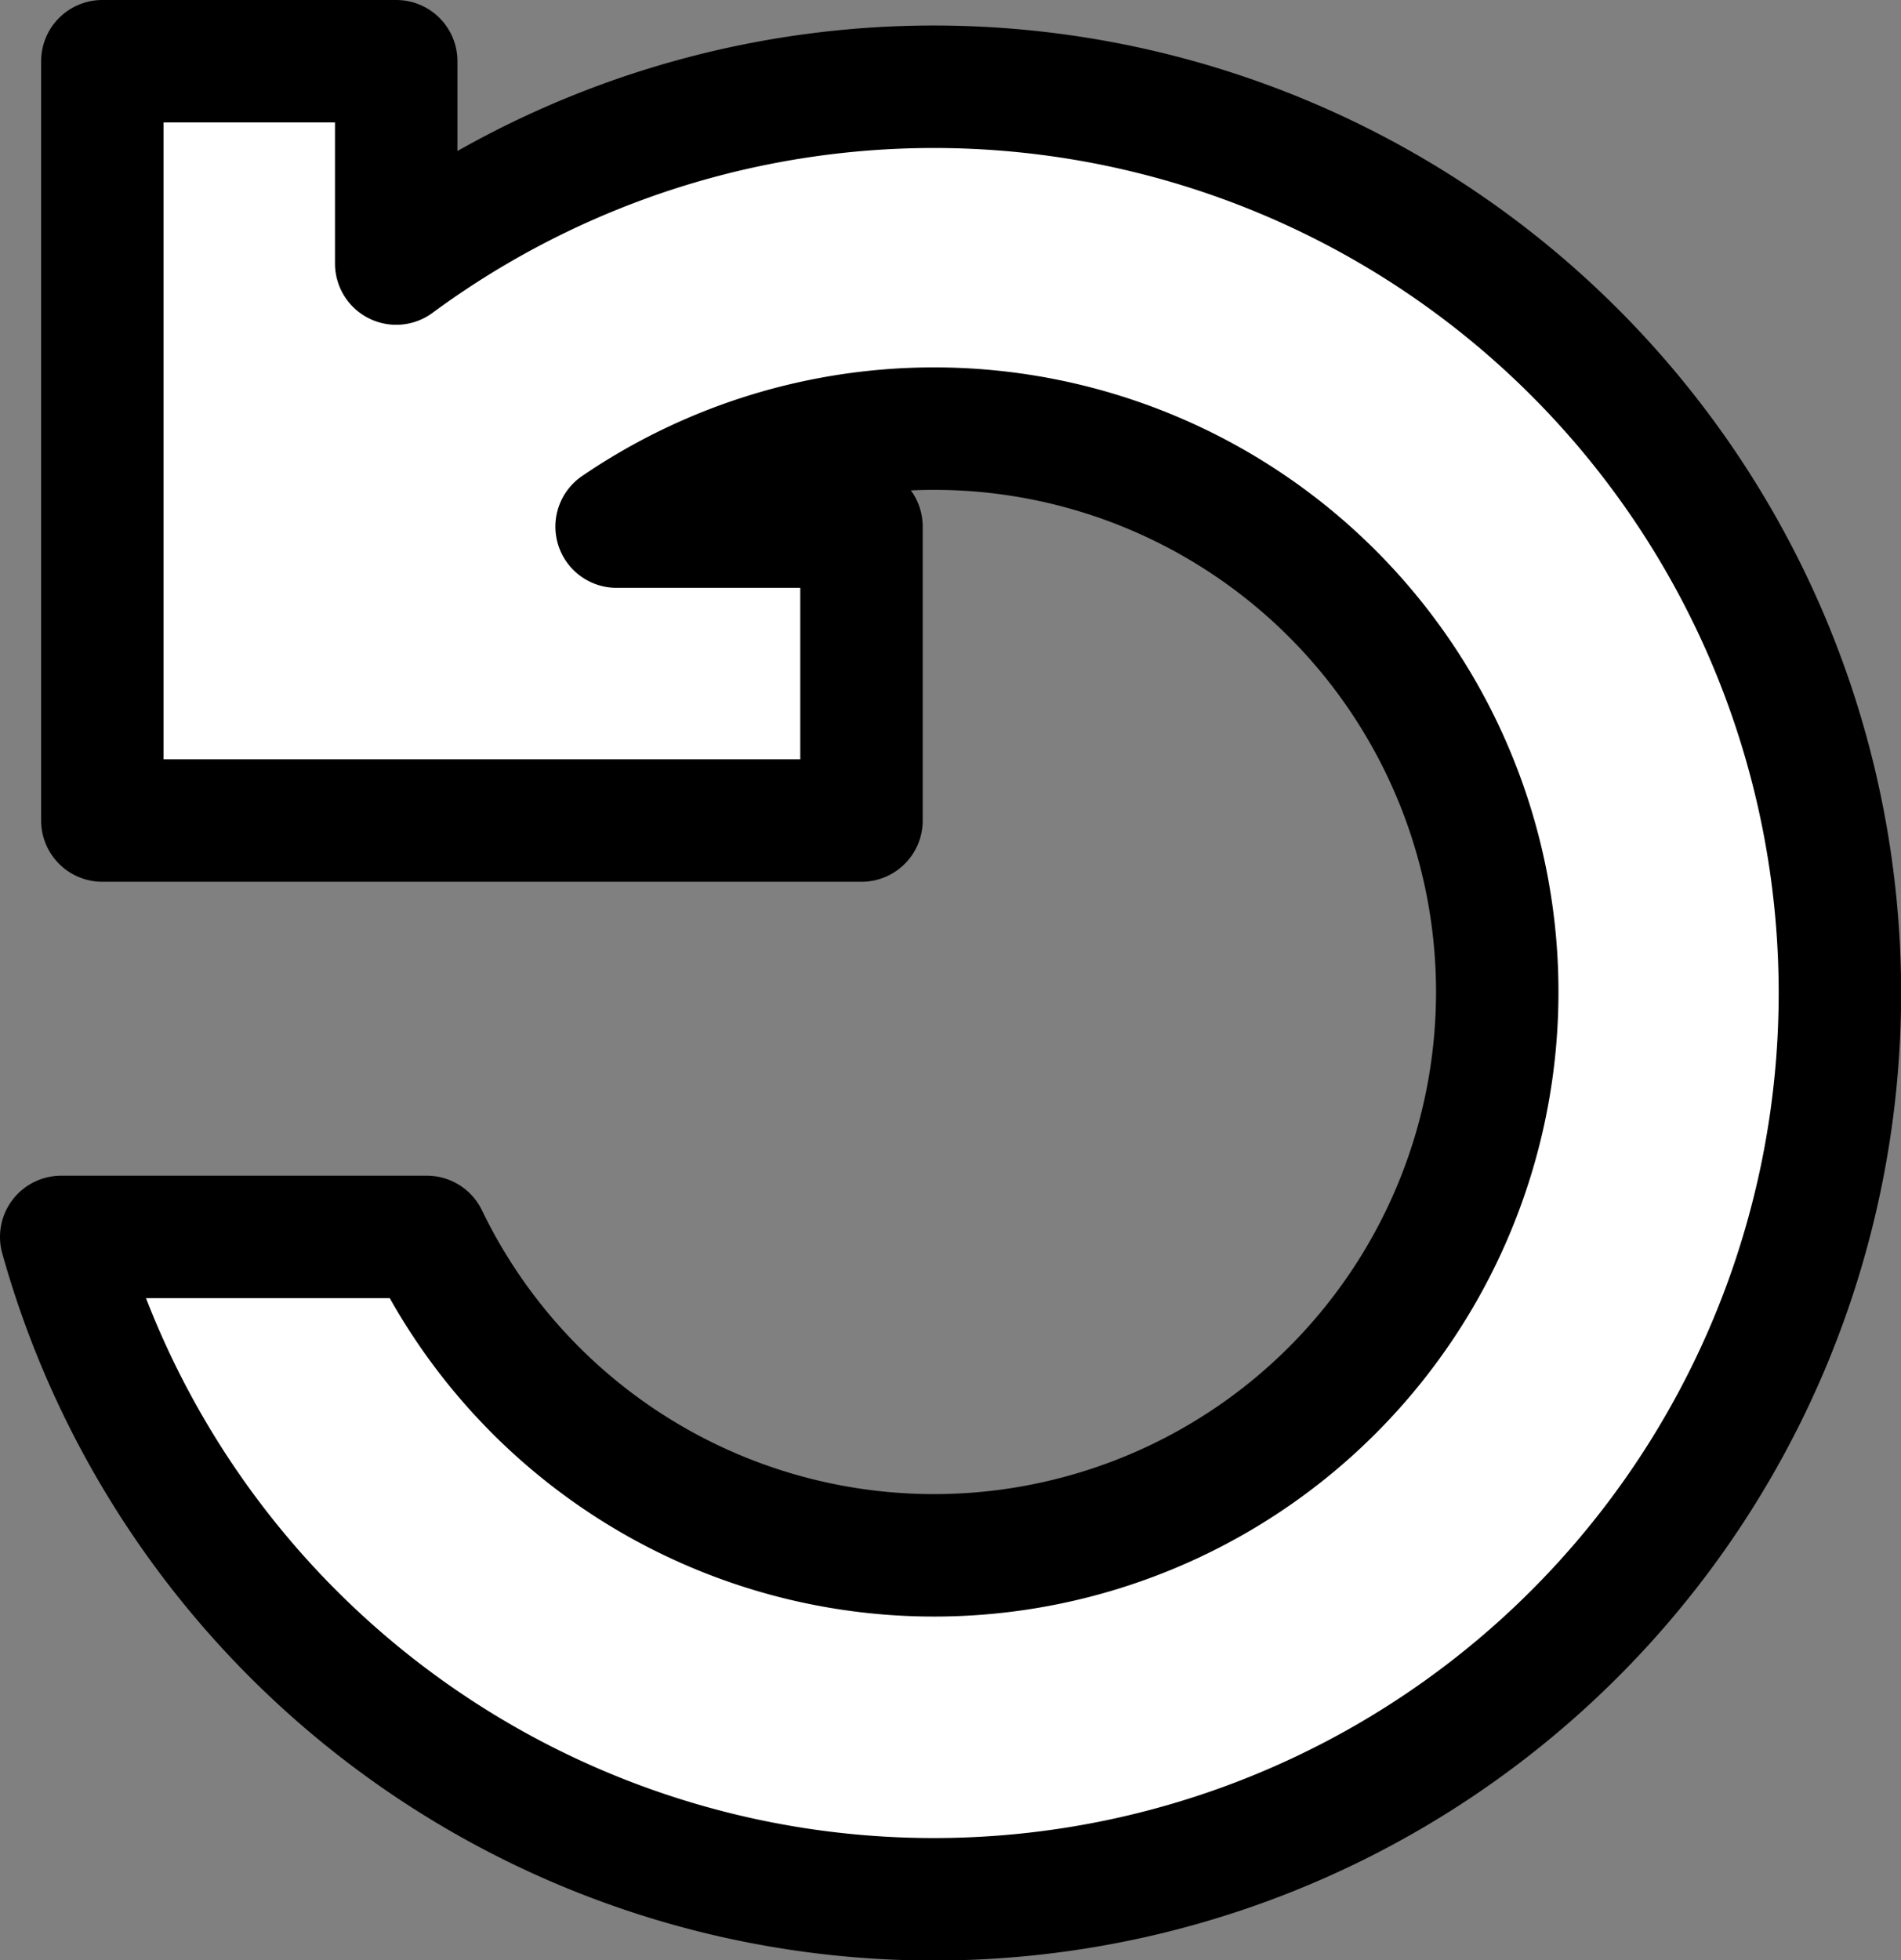 <svg xmlns="http://www.w3.org/2000/svg" viewBox="0 0 77.63 80.02"><rect x="0" y="0" width="77.63" height="80.02" fill="#808080" stroke="none"/><defs><style>.cls-1{fill:#fff;stroke:#000;stroke-linecap:round;stroke-linejoin:round;stroke-width:5px;}</style></defs><title>icon-replay</title><g id="Layer_1" data-name="Layer 1"><path class="cls-1" d="M17.43,50.49a23,23,0,1,0,7.75-29h10v12h-31v-31h12v8.26A37,37,0,1,1,2.5,50.49Z" transform="translate(0 0.01)"/></g></svg>